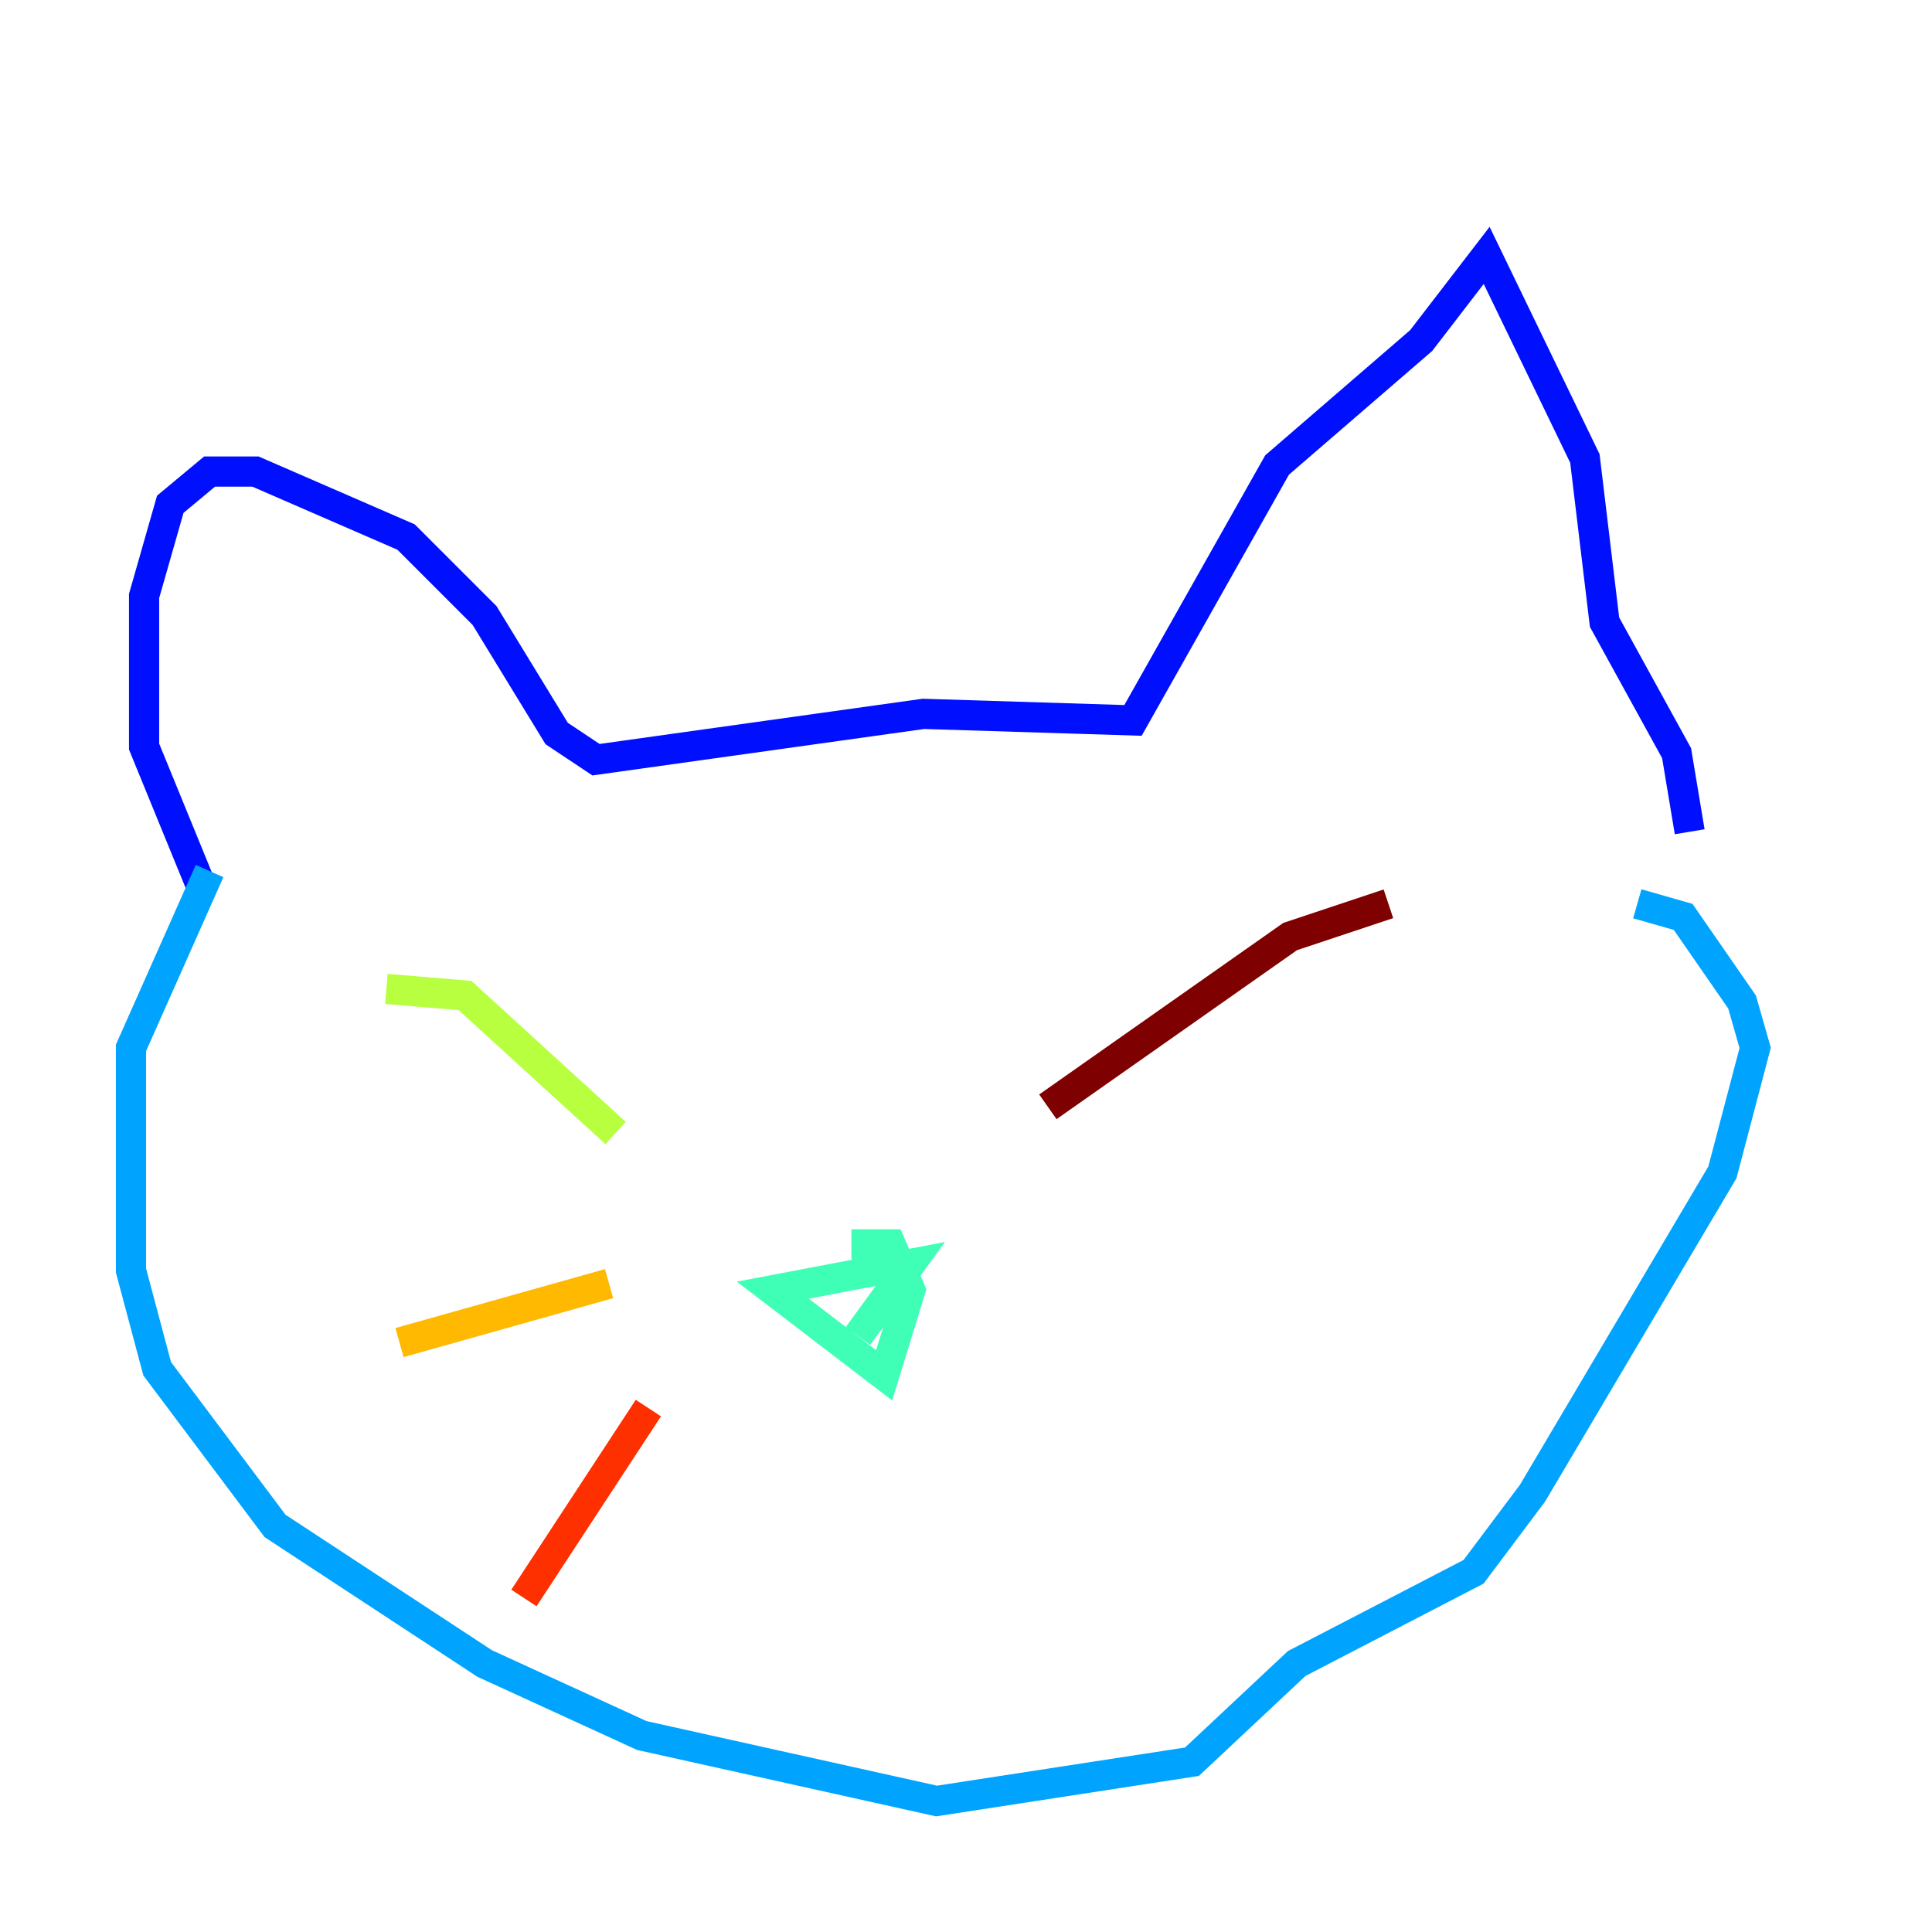 <?xml version="1.0" encoding="utf-8" ?>
<svg baseProfile="tiny" height="128" version="1.2" viewBox="0,0,128,128" width="128" xmlns="http://www.w3.org/2000/svg" xmlns:ev="http://www.w3.org/2001/xml-events" xmlns:xlink="http://www.w3.org/1999/xlink"><defs /><polyline fill="none" points="71.593,8.678 71.593,8.678" stroke="#00007f" stroke-width="2" /><polyline fill="none" points="13.451,59.01 9.546,49.464 9.546,39.485 11.281,33.41 13.885,31.241 16.922,31.241 26.902,35.58 32.108,40.786 36.881,48.597 39.485,50.332 61.18,47.295 75.064,47.729 84.61,30.807 94.156,22.563 98.495,16.922 105.003,30.373 106.305,41.22 111.078,49.898 111.946,55.105" stroke="#0010ff" stroke-width="2" /><polyline fill="none" points="13.885,57.709 8.678,69.424 8.678,84.176 10.414,90.685 18.224,101.098 32.108,110.21 42.522,114.983 62.047,119.322 78.969,116.719 85.912,110.21 97.627,104.136 101.532,98.929 114.115,77.668 116.285,69.424 115.417,66.386 111.512,60.746 108.475,59.878" stroke="#00a4ff" stroke-width="2" /><polyline fill="none" points="56.407,82.441 59.01,82.441 60.312,85.478 58.576,91.119 51.2,85.478 60.312,83.742 56.841,88.515" stroke="#3fffb7" stroke-width="2" /><polyline fill="none" points="40.786,75.064 30.807,65.953 25.6,65.519" stroke="#b7ff3f" stroke-width="2" /><polyline fill="none" points="40.352,85.044 26.468,88.949" stroke="#ffb900" stroke-width="2" /><polyline fill="none" points="42.956,93.288 34.712,105.871" stroke="#ff3000" stroke-width="2" /><polyline fill="none" points="69.424,73.329 85.478,62.047 91.986,59.878" stroke="#7f0000" stroke-width="2" /></svg>